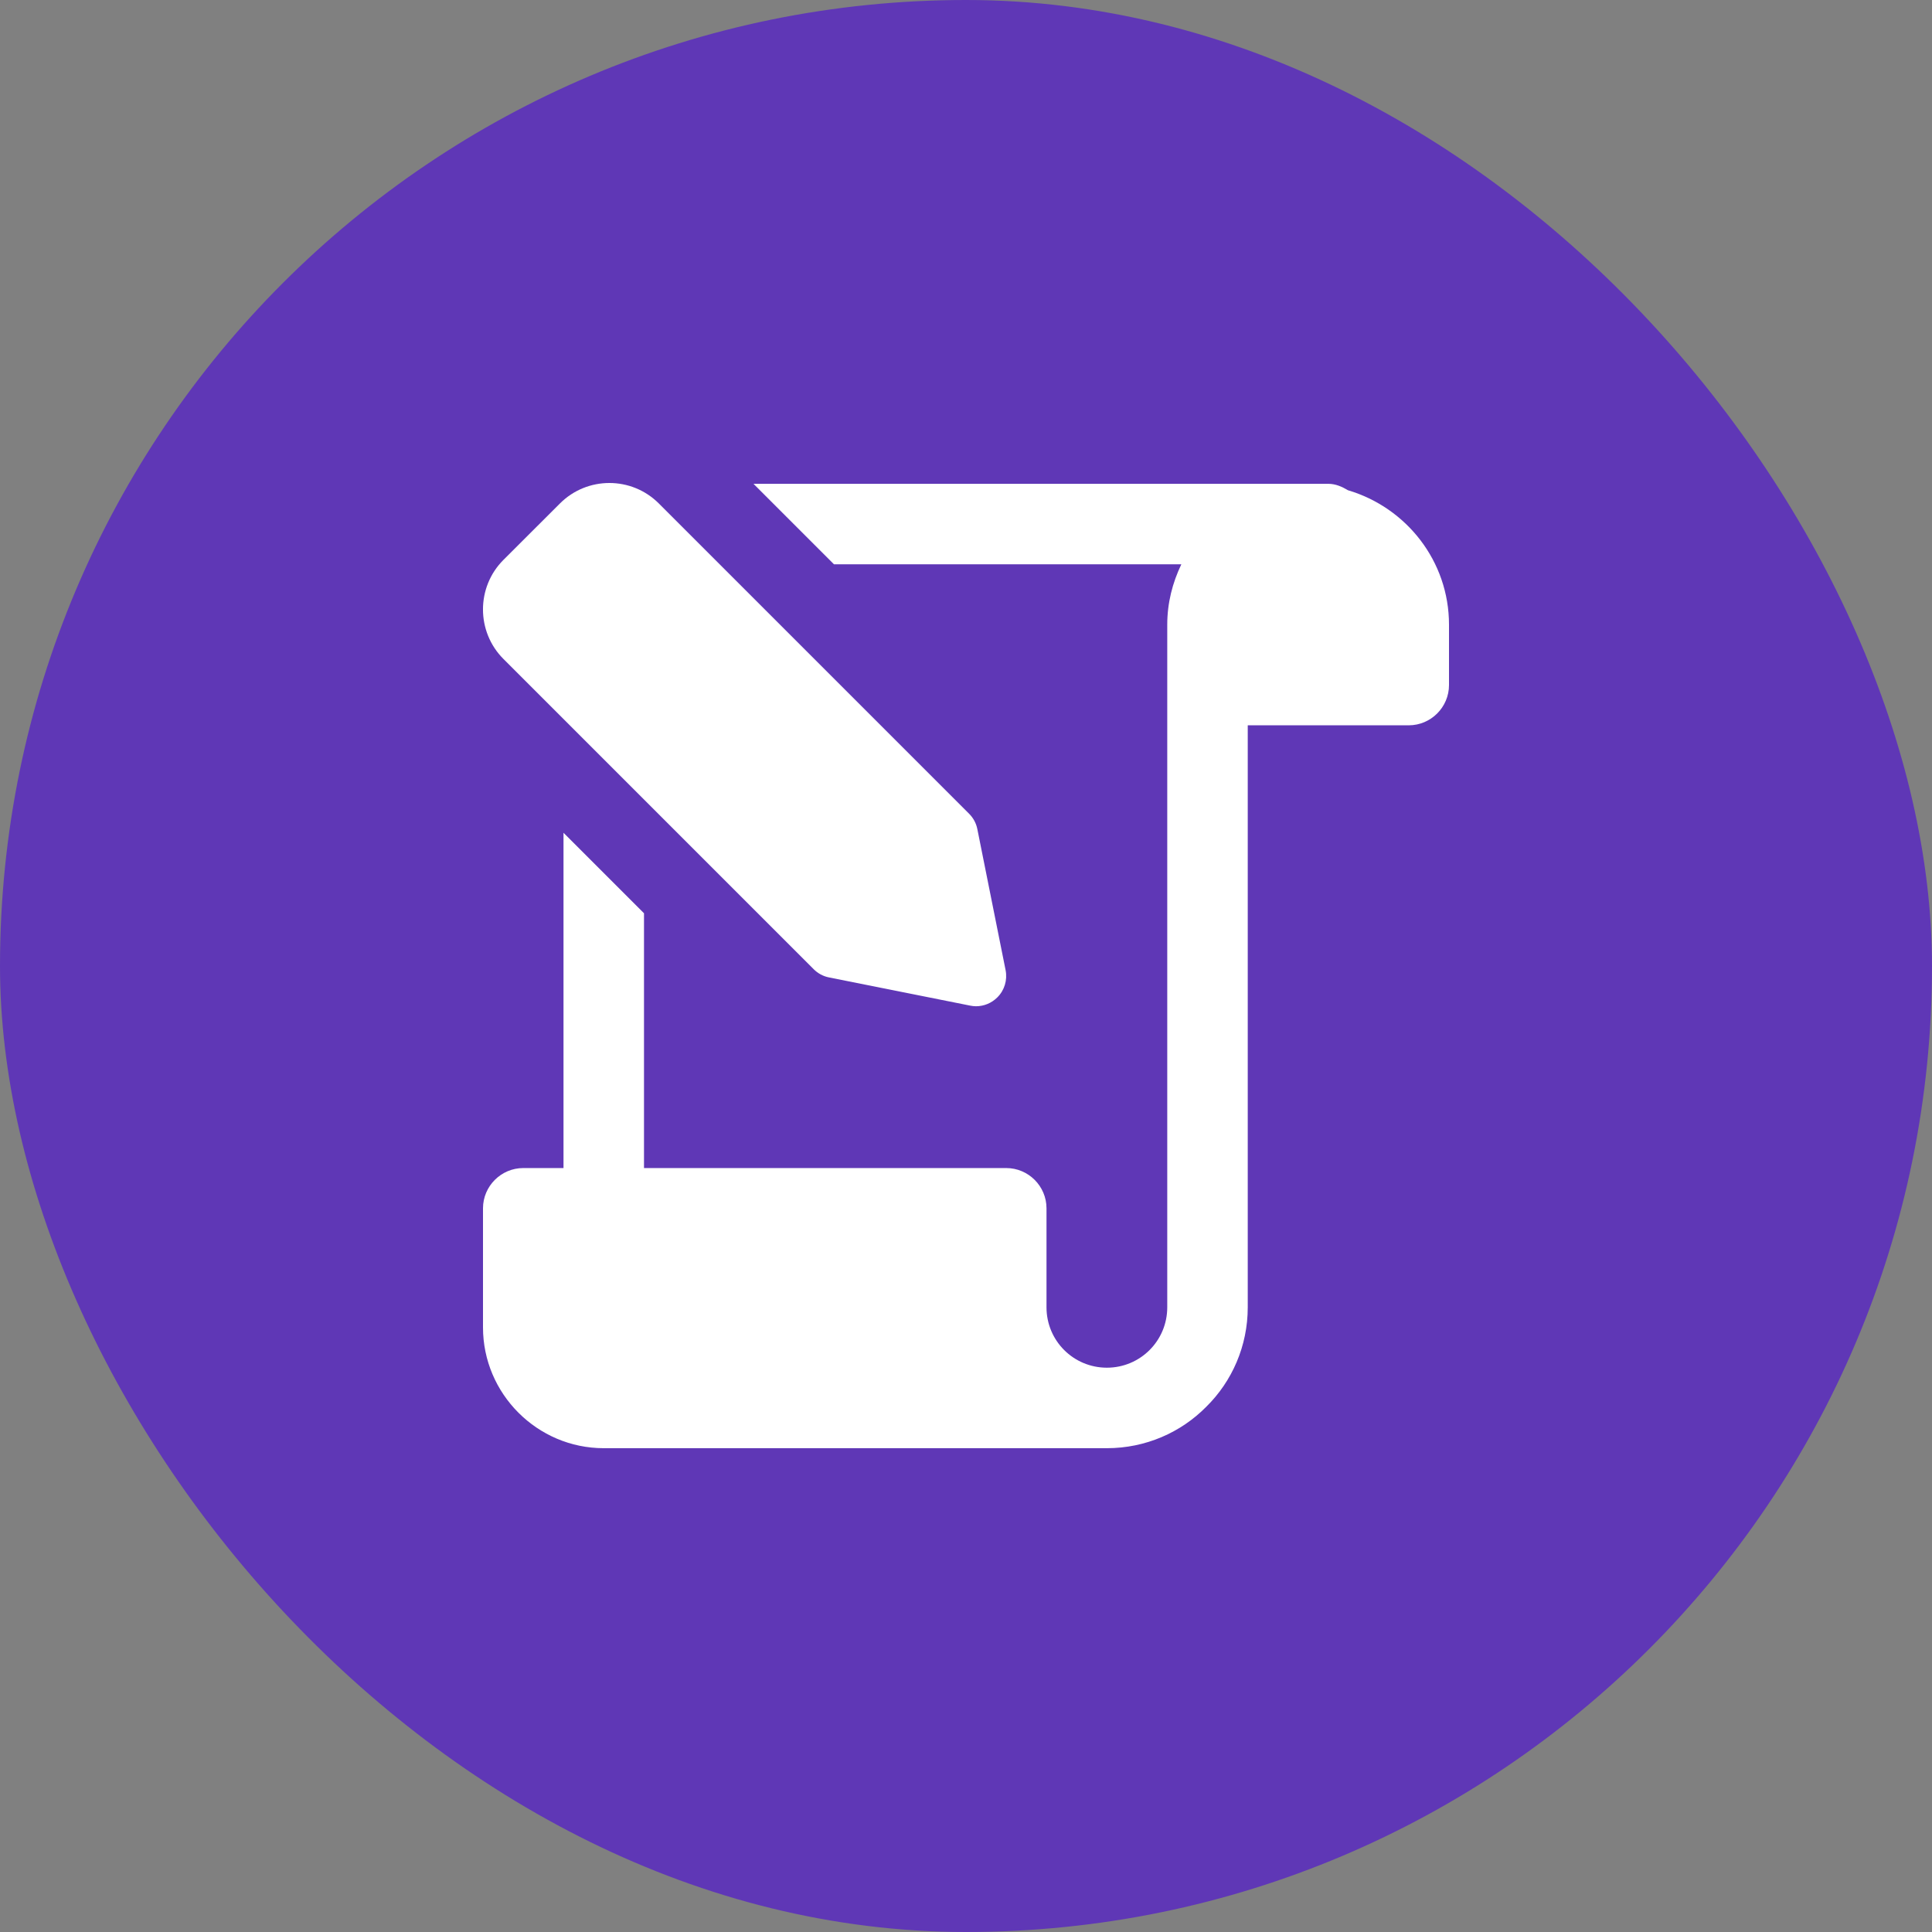 <svg width="24" height="24" viewBox="0 0 24 24" fill="none" xmlns="http://www.w3.org/2000/svg">
<rect x="0" y="0" width="24" height="24" fill="#808080" stroke="none"/>
<rect width="24" height="24" rx="12" fill="#5F37B6"/>
<g clip-path="url(#clip0)">
<path d="M16.745 6.09C16.67 6.045 16.59 6.01 16.5 6.01H9.36L10.36 7.01H14.675C14.565 7.24 14.5 7.49 14.5 7.76V16.24C14.5 16.655 14.165 16.99 13.75 16.99C13.335 16.99 13 16.655 13 16.24V15.01C13 14.735 12.775 14.51 12.5 14.51H8V11.345L7 10.345V14.51H6.5C6.225 14.51 6 14.735 6 15.01V16.49C6 17.315 6.675 17.99 7.5 17.99H13.75C14.23 17.99 14.67 17.795 14.985 17.475C15.305 17.16 15.5 16.72 15.5 16.24V9.01H17.5C17.775 9.01 18 8.785 18 8.51V7.76C18 6.97 17.47 6.305 16.745 6.09Z" fill="white"/>
<path d="M12.124 12.5C12.1 12.5 12.075 12.497 12.051 12.492L10.299 12.142C10.226 12.128 10.16 12.092 10.108 12.04L6.254 8.186C5.915 7.847 5.915 7.294 6.254 6.955L6.955 6.255C7.294 5.915 7.846 5.915 8.185 6.255L12.039 10.109C12.091 10.161 12.127 10.228 12.141 10.3L12.492 12.052C12.516 12.175 12.478 12.302 12.389 12.39C12.318 12.461 12.223 12.5 12.124 12.5Z" fill="white"/>
</g>
<defs>
<clipPath id="clip0">
<rect width="12" height="12" fill="white" transform="translate(6 6)"/>
</clipPath>
</defs>
</svg>
